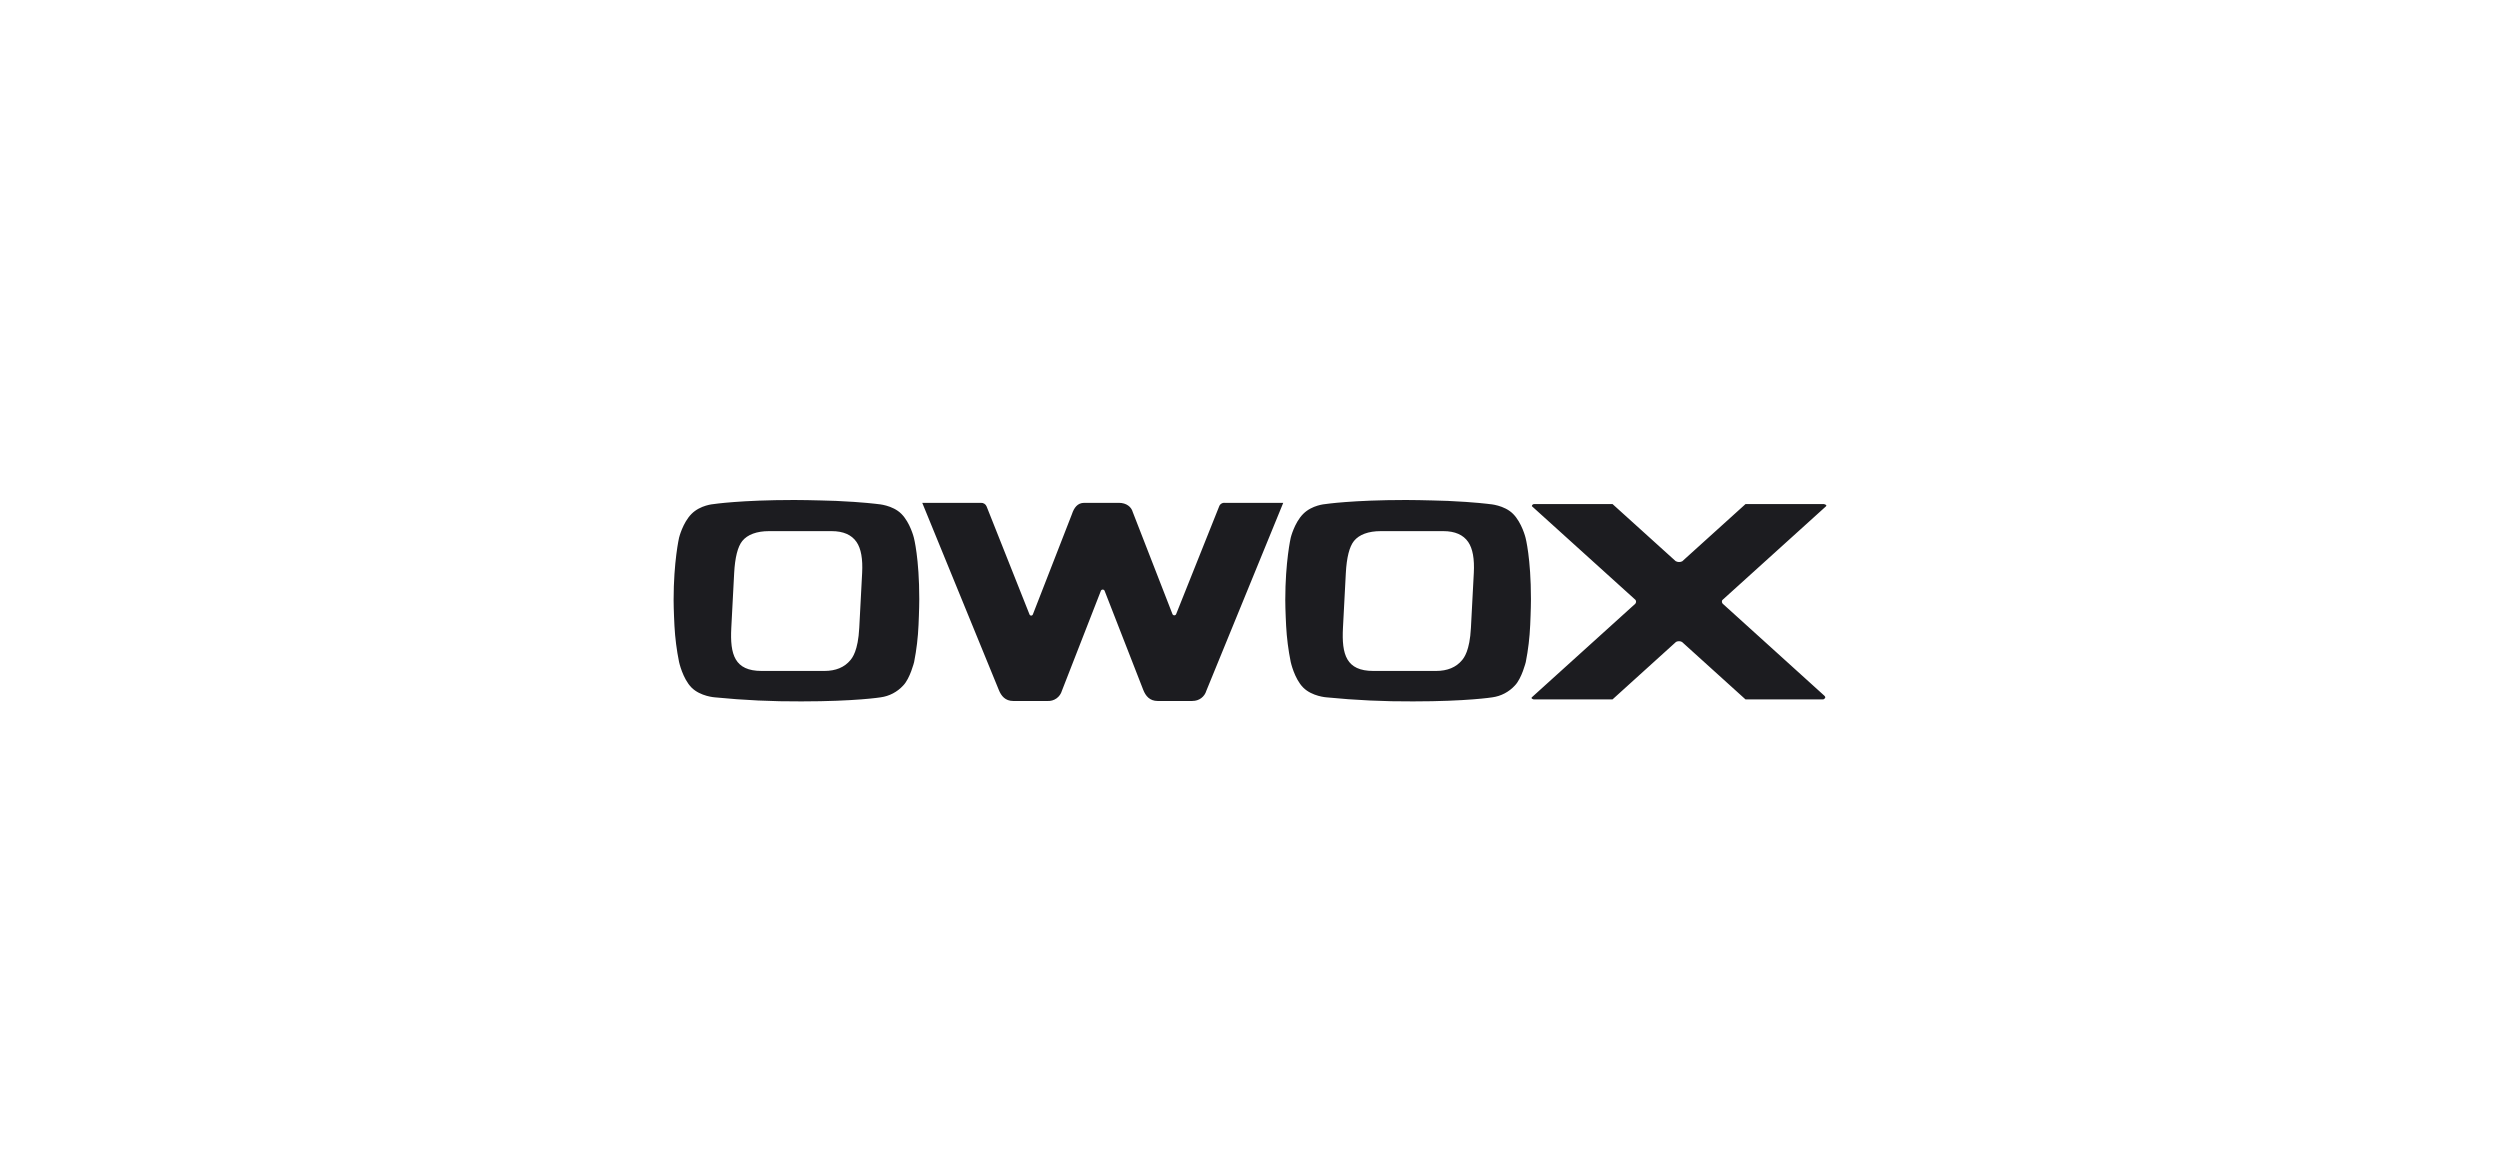 <svg width="360" height="168" viewBox="0 0 360 168" fill="none" xmlns="http://www.w3.org/2000/svg">
<rect width="360" height="168" fill="white"/>
<g clip-path="url(#clip0_676_2)">
<path fill-rule="evenodd" clip-rule="evenodd" d="M131.598 77.435C131.598 77.435 131.075 75.279 129.802 73.999C128.529 72.72 126.424 72.59 126.424 72.59C126.424 72.59 124.304 72.304 120.41 72.13C120.41 72.13 116.607 72 114.359 72C106.65 72 102.748 72.59 102.748 72.59C102.748 72.59 100.858 72.72 99.583 73.999C98.308 75.279 97.784 77.435 97.784 77.435C97.784 77.435 97 80.857 97 86.411C97 87.755 97.122 90.13 97.122 90.13C97.216 91.877 97.438 93.615 97.785 95.33C97.785 95.33 98.308 97.731 99.583 99.011C100.859 100.29 102.958 100.42 102.958 100.42C107.093 100.831 111.247 101.024 115.402 101C123.189 101 126.807 100.417 126.807 100.417C128.058 100.248 129.211 99.644 130.062 98.711C131.053 97.691 131.634 95.33 131.634 95.33C131.981 93.566 132.193 91.779 132.269 89.983C132.269 89.983 132.375 87.653 132.375 86.258C132.377 80.366 131.598 77.435 131.598 77.435ZM124.146 82.542L123.733 90.417C123.562 93.726 122.728 94.729 122.457 95.06C121.608 96.091 120.347 96.616 118.714 96.616H109.681C105.77 96.616 105.108 94.245 105.306 90.417L105.718 82.542C105.838 80.277 106.232 78.718 106.892 77.899C107.642 76.978 108.974 76.483 110.732 76.483H119.764C121.431 76.483 122.635 77.012 123.341 78.046C123.991 78.994 124.257 80.468 124.147 82.542H124.146ZM219.678 77.435C219.678 77.435 219.155 75.279 217.882 73.999C216.61 72.72 214.504 72.59 214.504 72.59C214.504 72.59 212.384 72.304 208.49 72.13C208.49 72.13 204.687 72 202.439 72C194.731 72 190.828 72.59 190.828 72.59C190.828 72.59 188.938 72.72 187.663 73.999C186.388 75.279 185.864 77.435 185.864 77.435C185.864 77.435 185.08 80.857 185.08 86.411C185.08 87.755 185.202 90.13 185.202 90.13C185.296 91.877 185.518 93.615 185.865 95.33C185.865 95.33 186.388 97.731 187.664 99.011C188.939 100.29 191.038 100.42 191.038 100.42C195.173 100.831 199.327 101.024 203.483 101C211.269 101 214.888 100.417 214.888 100.417C216.139 100.248 217.291 99.644 218.143 98.711C219.134 97.691 219.714 95.33 219.714 95.33C220.061 93.566 220.274 91.779 220.35 89.983C220.35 89.983 220.456 87.653 220.456 86.258C220.458 80.366 219.679 77.435 219.679 77.435H219.678ZM212.226 82.542L211.813 90.417C211.643 93.726 210.808 94.729 210.537 95.06C209.688 96.091 208.427 96.616 206.794 96.616H197.761C193.85 96.616 193.188 94.245 193.386 90.417L193.798 82.542C193.918 80.277 194.312 78.718 194.972 77.899C195.722 76.978 197.054 76.483 198.812 76.483H207.845C209.511 76.483 210.715 77.012 211.421 78.046C212.071 78.994 212.338 80.468 212.228 82.542H212.226ZM175.552 72.938C175.552 72.938 171.335 83.494 169.368 88.424C169.348 88.477 169.312 88.522 169.266 88.554C169.22 88.587 169.166 88.605 169.11 88.607C169.053 88.609 168.998 88.594 168.95 88.564C168.902 88.535 168.863 88.492 168.839 88.441C166.682 82.904 163.116 73.733 163.116 73.733C162.918 73.003 162.222 72.409 161.118 72.409H156.131C155.151 72.409 154.658 73.133 154.361 74.027C154.361 74.027 150.871 82.972 148.732 88.479C148.713 88.529 148.679 88.571 148.634 88.601C148.59 88.631 148.538 88.646 148.485 88.645C148.431 88.644 148.38 88.626 148.337 88.595C148.294 88.563 148.262 88.519 148.245 88.469C146.33 83.661 142.075 72.938 142.075 72.938C142.013 72.775 141.9 72.635 141.753 72.54C141.605 72.445 141.432 72.399 141.257 72.409H132.804L143.821 99.332C144.171 100.219 144.758 100.942 145.912 100.942H150.82C151.286 100.973 151.747 100.843 152.129 100.574C152.51 100.305 152.788 99.914 152.916 99.465C152.916 99.465 156.346 90.673 158.537 85.05C158.563 85.003 158.601 84.965 158.648 84.938C158.694 84.911 158.747 84.898 158.8 84.899C158.854 84.9 158.906 84.915 158.951 84.944C158.996 84.972 159.033 85.013 159.057 85.06C161.228 90.625 164.623 99.332 164.623 99.332C164.97 100.219 165.556 100.942 166.711 100.942H171.713L171.721 100.932C172.169 100.942 172.607 100.803 172.967 100.538C173.328 100.272 173.591 99.895 173.715 99.465L184.787 72.409H176.371C176.195 72.391 176.017 72.433 175.868 72.529C175.72 72.625 175.608 72.77 175.552 72.938ZM262.627 72.583H251.359C251.359 72.583 244.949 78.38 242.238 80.83C242.09 80.902 241.927 80.937 241.762 80.932C241.598 80.927 241.437 80.883 241.293 80.802C238.569 78.339 232.203 72.583 232.203 72.583H220.955C220.866 72.575 220.778 72.602 220.708 72.658C220.639 72.714 220.594 72.795 220.584 72.884C220.584 72.884 232.983 84.098 235.514 86.387C235.568 86.469 235.595 86.565 235.591 86.662C235.587 86.76 235.552 86.854 235.491 86.93C232.948 89.229 222.638 98.554 220.598 100.4C220.372 100.604 220.864 100.717 220.864 100.717H232.2C232.2 100.717 238.665 94.869 241.351 92.433C241.484 92.365 241.632 92.33 241.782 92.332C241.931 92.334 242.078 92.372 242.21 92.443C244.911 94.883 251.356 100.717 251.356 100.717H262.543C262.543 100.717 263.084 100.519 262.702 100.178C260.208 97.919 250.62 89.24 248.067 86.93C248.007 86.861 247.969 86.775 247.958 86.683C247.947 86.592 247.964 86.5 248.007 86.418C250.546 84.122 260.864 74.787 262.937 72.914C263.174 72.699 262.626 72.583 262.626 72.583H262.627Z" fill="#1c1c20"/>
</g>
<defs>
<clipPath id="clip0_676_2">
<rect width="166" height="29" fill="white" transform="translate(97 72)"/>
</clipPath>
</defs>
</svg>
